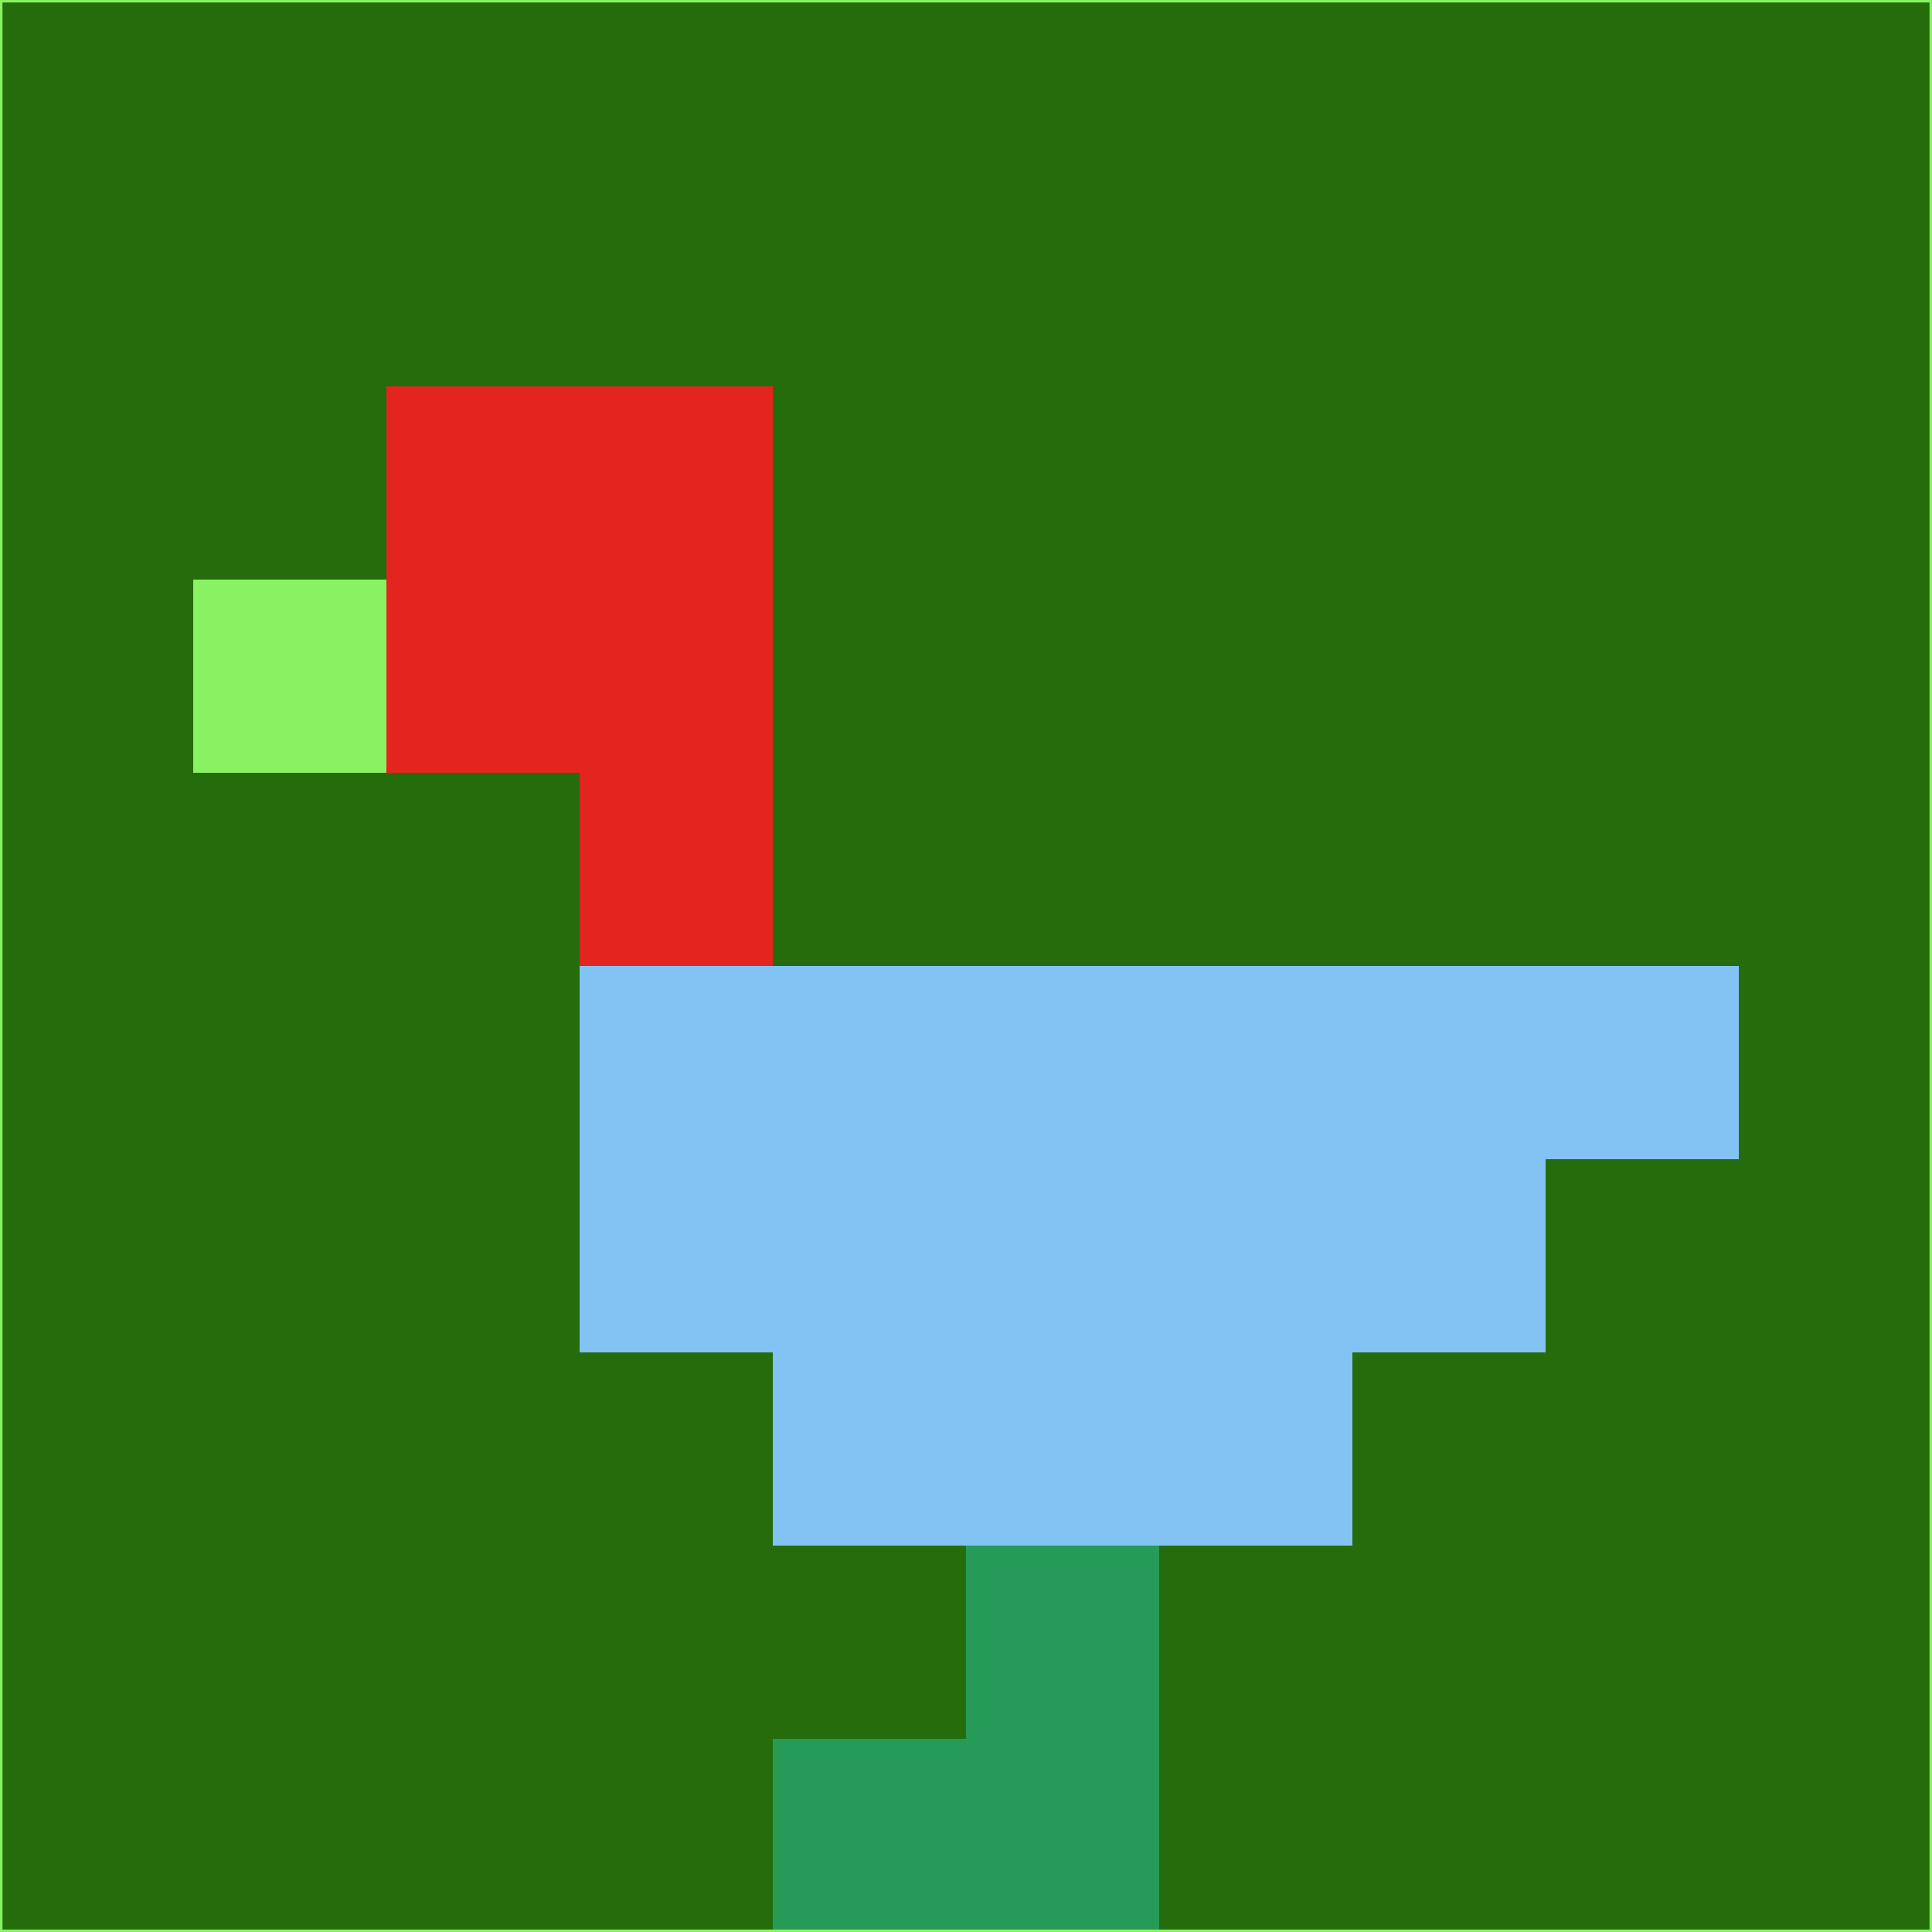 <svg xmlns="http://www.w3.org/2000/svg" version="1.1" width="785" height="785">
  <title>'goose-pfp-694263' by Dmitri Cherniak (Cyberpunk Edition)</title>
  <desc>
    seed=619553
    backgroundColor=#256c0d
    padding=20
    innerPadding=0
    timeout=500
    dimension=1
    border=false
    Save=function(){return n.handleSave()}
    frame=12

    Rendered at 2024-09-15T22:37:00.543Z
    Generated in 1ms
    Modified for Cyberpunk theme with new color scheme
  </desc>
  <defs/>
  <rect width="100%" height="100%" fill="#256c0d"/>
  <g>
    <g id="0-0">
      <rect x="0" y="0" height="785" width="785" fill="#256c0d"/>
      <g>
        <!-- Neon blue -->
        <rect id="0-0-2-2-2-2" x="157" y="157" width="157" height="157" fill="#e4241f"/>
        <rect id="0-0-3-2-1-4" x="235.5" y="157" width="78.5" height="314" fill="#e4241f"/>
        <!-- Electric purple -->
        <rect id="0-0-4-5-5-1" x="314" y="392.5" width="392.5" height="78.5" fill="#83c3f4"/>
        <rect id="0-0-3-5-5-2" x="235.5" y="392.5" width="392.5" height="157" fill="#83c3f4"/>
        <rect id="0-0-4-5-3-3" x="314" y="392.5" width="235.5" height="235.5" fill="#83c3f4"/>
        <!-- Neon pink -->
        <rect id="0-0-1-3-1-1" x="78.5" y="235.5" width="78.5" height="78.5" fill="#88f263"/>
        <!-- Cyber yellow -->
        <rect id="0-0-5-8-1-2" x="392.5" y="628" width="78.5" height="157" fill="#269b58"/>
        <rect id="0-0-4-9-2-1" x="314" y="706.5" width="157" height="78.5" fill="#269b58"/>
      </g>
      <rect x="0" y="0" stroke="#88f263" stroke-width="2" height="785" width="785" fill="none"/>
    </g>
  </g>
  <script xmlns=""/>
</svg>